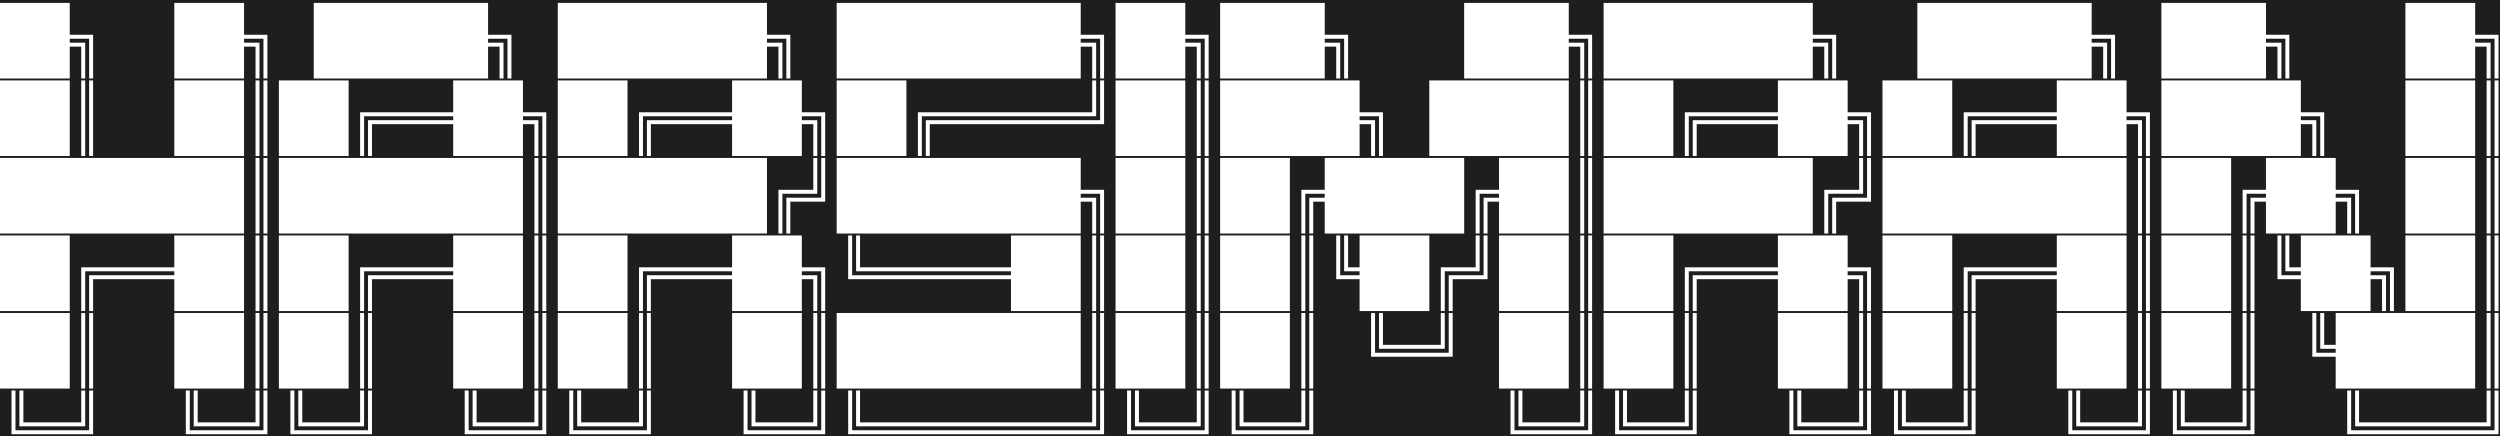 <svg width="516" height="90" viewBox="0 0 516 90" fill="none" xmlns="http://www.w3.org/2000/svg">
<rect width="516" height="90" fill="#1E1E1E"/>
<path d="M0 0.6H7.2V16.2H0V0.6ZM7.195 0.6H14.395V16.2H7.195V0.6ZM13.983 7.176H19.215V16.2H18.399V7.992H13.983V7.176ZM13.983 8.808H17.583V16.2H16.767V9.624H13.983V8.808ZM35.977 0.6H43.177V16.2H35.977V0.6ZM43.172 0.6H50.372V16.2H43.172V0.6ZM49.959 7.176H55.191V16.2H54.375V7.992H49.959V7.176ZM49.959 8.808H53.559V16.2H52.743V9.624H49.959V8.808ZM64.758 0.6H71.958V16.2H64.758V0.6ZM71.953 0.6H79.153V16.2H71.953V0.6ZM79.148 0.6H86.348V16.2H79.148V0.6ZM86.344 0.6H93.544V16.2H86.344V0.6ZM93.539 0.6H100.739V16.2H93.539V0.6ZM100.326 7.176H105.558V16.2H104.742V7.992H100.326V7.176ZM100.326 8.808H103.926V16.2H103.11V9.624H100.326V8.808ZM115.125 0.6H122.325V16.2H115.125V0.6ZM122.32 0.6H129.52V16.2H122.32V0.6ZM129.516 0.6H136.716V16.2H129.516V0.6ZM136.711 0.6H143.911V16.2H136.711V0.6ZM143.906 0.6H151.106V16.2H143.906V0.6ZM151.102 0.6H158.302V16.2H151.102V0.6ZM157.889 7.176H163.121V16.2H162.305V7.992H157.889V7.176ZM157.889 8.808H161.489V16.2H160.673V9.624H157.889V8.808ZM172.688 0.6H179.888V16.2H172.688V0.6ZM179.883 0.6H187.083V16.2H179.883V0.6ZM187.078 0.6H194.278V16.2H187.078V0.6ZM194.273 0.6H201.473V16.2H194.273V0.6ZM201.469 0.6H208.669V16.2H201.469V0.6ZM208.664 0.6H215.864V16.2H208.664V0.6ZM215.859 0.6H223.059V16.2H215.859V0.6ZM222.647 7.176H227.879V16.2H227.063V7.992H222.647V7.176ZM222.647 8.808H226.247V16.2H225.431V9.624H222.647V8.808ZM230.25 0.6H237.45V16.2H230.25V0.6ZM237.445 0.6H244.645V16.2H237.445V0.6ZM244.233 7.176H249.465V16.2H248.649V7.992H244.233V7.176ZM244.233 8.808H247.833V16.2H247.017V9.624H244.233V8.808ZM251.836 0.6H259.036V16.2H251.836V0.6ZM259.031 0.6H266.231V16.2H259.031V0.6ZM266.227 0.6H273.427V16.2H266.227V0.6ZM273.014 7.176H278.246V16.2H277.43V7.992H273.014V7.176ZM273.014 8.808H276.614V16.2H275.798V9.624H273.014V8.808ZM302.203 0.6H309.403V16.2H302.203V0.6ZM309.398 0.6H316.598V16.2H309.398V0.6ZM316.594 0.6H323.794V16.2H316.594V0.6ZM323.381 7.176H328.613V16.2H327.797V7.992H323.381V7.176ZM323.381 8.808H326.981V16.2H326.165V9.624H323.381V8.808ZM330.984 0.6H338.184V16.2H330.984V0.6ZM338.18 0.6H345.38V16.2H338.18V0.6ZM345.375 0.6H352.575V16.2H345.375V0.6ZM352.57 0.6H359.77V16.2H352.57V0.6ZM359.766 0.6H366.966V16.2H359.766V0.6ZM366.961 0.6H374.161V16.2H366.961V0.6ZM373.748 7.176H378.98V16.2H378.164V7.992H373.748V7.176ZM373.748 8.808H377.348V16.2H376.532V9.624H373.748V8.808ZM395.742 0.6H402.942V16.2H395.742V0.6ZM402.938 0.6H410.138V16.2H402.938V0.6ZM410.133 0.6H417.333V16.2H410.133V0.6ZM417.328 0.6H424.528V16.2H417.328V0.6ZM424.523 0.6H431.723V16.2H424.523V0.6ZM431.311 7.176H436.543V16.2H435.727V7.992H431.311V7.176ZM431.311 8.808H434.911V16.2H434.095V9.624H431.311V8.808ZM446.109 0.6H453.309V16.2H446.109V0.6ZM453.305 0.6H460.505V16.2H453.305V0.6ZM460.5 0.6H467.7V16.2H460.5V0.6ZM467.287 7.176H472.519V16.2H471.703V7.992H467.287V7.176ZM467.287 8.808H470.887V16.2H470.071V9.624H467.287V8.808ZM496.477 0.6H503.677V16.2H496.477V0.6ZM503.672 0.6H510.872V16.2H503.672V0.6ZM510.459 7.176H515.691V16.2H514.875V7.992H510.459V7.176ZM510.459 8.808H514.059V16.2H513.243V9.624H510.459V8.808ZM0 16.6H7.2V32.2H0V16.6ZM7.195 16.6H14.395V32.2H7.195V16.6ZM16.767 16.6H17.583V32.2H16.767V16.6ZM18.399 16.6H19.215V32.2H18.399V16.6ZM35.977 16.6H43.177V32.2H35.977V16.6ZM43.172 16.6H50.372V32.2H43.172V16.6ZM52.743 16.6H53.559V32.2H52.743V16.6ZM54.375 16.6H55.191V32.2H54.375V16.6ZM57.562 16.6H64.763V32.2H57.562V16.6ZM64.758 16.6H71.958V32.2H64.758V16.6ZM74.329 23.176H79.561V23.992H75.145V32.2H74.329V23.176ZM75.961 24.808H79.561V25.624H76.777V32.2H75.961V24.808ZM78.74 23.176H86.756V23.992H78.74V23.176ZM78.74 24.808H86.756V25.624H78.74V24.808ZM85.936 23.176H93.952V23.992H85.936V23.176ZM85.936 24.808H93.952V25.624H85.936V24.808ZM93.539 16.6H100.739V32.2H93.539V16.6ZM100.734 16.6H107.934V32.2H100.734V16.6ZM107.522 23.176H112.754V32.2H111.938V23.992H107.522V23.176ZM107.522 24.808H111.122V32.2H110.306V25.624H107.522V24.808ZM115.125 16.6H122.325V32.2H115.125V16.6ZM122.32 16.6H129.52V32.2H122.32V16.6ZM131.892 23.176H137.124V23.992H132.708V32.2H131.892V23.176ZM133.524 24.808H137.124V25.624H134.34V32.2H133.524V24.808ZM136.303 23.176H144.319V23.992H136.303V23.176ZM136.303 24.808H144.319V25.624H136.303V24.808ZM143.498 23.176H151.514V23.992H143.498V23.176ZM143.498 24.808H151.514V25.624H143.498V24.808ZM151.102 16.6H158.302V32.2H151.102V16.6ZM158.297 16.6H165.497V32.2H158.297V16.6ZM165.084 23.176H170.316V32.2H169.5V23.992H165.084V23.176ZM165.084 24.808H168.684V32.2H167.868V25.624H165.084V24.808ZM172.688 16.6H179.888V32.2H172.688V16.6ZM179.883 16.6H187.083V32.2H179.883V16.6ZM189.454 23.176H194.686V23.992H190.27V32.2H189.454V23.176ZM191.086 24.808H194.686V25.624H191.902V32.2H191.086V24.808ZM193.865 23.176H201.881V23.992H193.865V23.176ZM193.865 24.808H201.881V25.624H193.865V24.808ZM201.061 23.176H209.077V23.992H201.061V23.176ZM201.061 24.808H209.077V25.624H201.061V24.808ZM208.256 23.176H216.272V23.992H208.256V23.176ZM208.256 24.808H216.272V25.624H208.256V24.808ZM215.451 23.176H223.467V23.992H215.451V23.176ZM215.451 24.808H223.467V25.624H215.451V24.808ZM222.647 24.808H227.063V16.6H227.879V25.624H222.647V24.808ZM222.647 23.176H225.431V16.6H226.247V23.992H222.647V23.176ZM230.25 16.6H237.45V32.2H230.25V16.6ZM237.445 16.6H244.645V32.2H237.445V16.6ZM247.017 16.6H247.833V32.2H247.017V16.6ZM248.649 16.6H249.465V32.2H248.649V16.6ZM251.836 16.6H259.036V32.2H251.836V16.6ZM259.031 16.6H266.231V32.2H259.031V16.6ZM266.227 16.6H273.427V32.2H266.227V16.6ZM273.422 16.6H280.622V32.2H273.422V16.6ZM280.209 23.176H285.441V32.2H284.625V23.992H280.209V23.176ZM280.209 24.808H283.809V32.2H282.993V25.624H280.209V24.808ZM295.008 16.6H302.208V32.2H295.008V16.6ZM302.203 16.6H309.403V32.2H302.203V16.6ZM309.398 16.6H316.598V32.2H309.398V16.6ZM316.594 16.6H323.794V32.2H316.594V16.6ZM326.165 16.6H326.981V32.2H326.165V16.6ZM327.797 16.6H328.613V32.2H327.797V16.6ZM330.984 16.6H338.184V32.2H330.984V16.6ZM338.18 16.6H345.38V32.2H338.18V16.6ZM347.751 23.176H352.983V23.992H348.567V32.2H347.751V23.176ZM349.383 24.808H352.983V25.624H350.199V32.2H349.383V24.808ZM352.162 23.176H360.178V23.992H352.162V23.176ZM352.162 24.808H360.178V25.624H352.162V24.808ZM359.358 23.176H367.374V23.992H359.358V23.176ZM359.358 24.808H367.374V25.624H359.358V24.808ZM366.961 16.6H374.161V32.2H366.961V16.6ZM374.156 16.6H381.356V32.2H374.156V16.6ZM380.944 23.176H386.176V32.2H385.36V23.992H380.944V23.176ZM380.944 24.808H384.544V32.2H383.728V25.624H380.944V24.808ZM388.547 16.6H395.747V32.2H388.547V16.6ZM395.742 16.6H402.942V32.2H395.742V16.6ZM405.314 23.176H410.546V23.992H406.13V32.2H405.314V23.176ZM406.946 24.808H410.546V25.624H407.762V32.2H406.946V24.808ZM409.725 23.176H417.741V23.992H409.725V23.176ZM409.725 24.808H417.741V25.624H409.725V24.808ZM416.92 23.176H424.936V23.992H416.92V23.176ZM416.92 24.808H424.936V25.624H416.92V24.808ZM424.523 16.6H431.723V32.2H424.523V16.6ZM431.719 16.6H438.919V32.2H431.719V16.6ZM438.506 23.176H443.738V32.2H442.922V23.992H438.506V23.176ZM438.506 24.808H442.106V32.2H441.29V25.624H438.506V24.808ZM446.109 16.6H453.309V32.2H446.109V16.6ZM453.305 16.6H460.505V32.2H453.305V16.6ZM460.5 16.6H467.7V32.2H460.5V16.6ZM467.695 16.6H474.895V32.2H467.695V16.6ZM474.483 23.176H479.715V32.2H478.899V23.992H474.483V23.176ZM474.483 24.808H478.083V32.2H477.267V25.624H474.483V24.808ZM496.477 16.6H503.677V32.2H496.477V16.6ZM503.672 16.6H510.872V32.2H503.672V16.6ZM513.243 16.6H514.059V32.2H513.243V16.6ZM514.875 16.6H515.691V32.2H514.875V16.6ZM0 32.6H7.2V48.2H0V32.6ZM7.195 32.6H14.395V48.2H7.195V32.6ZM14.391 32.6H21.591V48.2H14.391V32.6ZM21.586 32.6H28.786V48.2H21.586V32.6ZM28.781 32.6H35.981V48.2H28.781V32.6ZM35.977 32.6H43.177V48.2H35.977V32.6ZM43.172 32.6H50.372V48.2H43.172V32.6ZM52.743 32.6H53.559V48.2H52.743V32.6ZM54.375 32.6H55.191V48.2H54.375V32.6ZM57.562 32.6H64.763V48.2H57.562V32.6ZM64.758 32.6H71.958V48.2H64.758V32.6ZM71.953 32.6H79.153V48.2H71.953V32.6ZM79.148 32.6H86.348V48.2H79.148V32.6ZM86.344 32.6H93.544V48.2H86.344V32.6ZM93.539 32.6H100.739V48.2H93.539V32.6ZM100.734 32.6H107.934V48.2H100.734V32.6ZM110.306 32.6H111.122V48.2H110.306V32.6ZM111.938 32.6H112.754V48.2H111.938V32.6ZM115.125 32.6H122.325V48.2H115.125V32.6ZM122.32 32.6H129.52V48.2H122.32V32.6ZM129.516 32.6H136.716V48.2H129.516V32.6ZM136.711 32.6H143.911V48.2H136.711V32.6ZM143.906 32.6H151.106V48.2H143.906V32.6ZM151.102 32.6H158.302V48.2H151.102V32.6ZM160.673 39.176H165.905V39.992H161.489V48.2H160.673V39.176ZM162.305 40.808H165.905V41.624H163.121V48.2H162.305V40.808ZM165.084 40.808H169.5V32.6H170.316V41.624H165.084V40.808ZM165.084 39.176H167.868V32.6H168.684V39.992H165.084V39.176ZM172.688 32.6H179.888V48.2H172.688V32.6ZM179.883 32.6H187.083V48.2H179.883V32.6ZM187.078 32.6H194.278V48.2H187.078V32.6ZM194.273 32.6H201.473V48.2H194.273V32.6ZM201.469 32.6H208.669V48.2H201.469V32.6ZM208.664 32.6H215.864V48.2H208.664V32.6ZM215.859 32.6H223.059V48.2H215.859V32.6ZM222.647 39.176H227.879V48.2H227.063V39.992H222.647V39.176ZM222.647 40.808H226.247V48.2H225.431V41.624H222.647V40.808ZM230.25 32.6H237.45V48.2H230.25V32.6ZM237.445 32.6H244.645V48.2H237.445V32.6ZM247.017 32.6H247.833V48.2H247.017V32.6ZM248.649 32.6H249.465V48.2H248.649V32.6ZM251.836 32.6H259.036V48.2H251.836V32.6ZM259.031 32.6H266.231V48.2H259.031V32.6ZM268.603 39.176H273.835V39.992H269.419V48.2H268.603V39.176ZM270.235 40.808H273.835V41.624H271.051V48.2H270.235V40.808ZM273.422 32.6H280.622V48.2H273.422V32.6ZM280.617 32.6H287.817V48.2H280.617V32.6ZM287.812 32.6H295.013V48.2H287.812V32.6ZM295.008 32.6H302.208V48.2H295.008V32.6ZM304.579 39.176H309.811V39.992H305.395V48.2H304.579V39.176ZM306.211 40.808H309.811V41.624H307.027V48.2H306.211V40.808ZM309.398 32.6H316.598V48.2H309.398V32.6ZM316.594 32.6H323.794V48.2H316.594V32.6ZM326.165 32.6H326.981V48.2H326.165V32.6ZM327.797 32.6H328.613V48.2H327.797V32.6ZM330.984 32.6H338.184V48.2H330.984V32.6ZM338.18 32.6H345.38V48.2H338.18V32.6ZM345.375 32.6H352.575V48.2H345.375V32.6ZM352.57 32.6H359.77V48.2H352.57V32.6ZM359.766 32.6H366.966V48.2H359.766V32.6ZM366.961 32.6H374.161V48.2H366.961V32.6ZM376.532 39.176H381.764V39.992H377.348V48.2H376.532V39.176ZM378.164 40.808H381.764V41.624H378.98V48.2H378.164V40.808ZM380.944 40.808H385.36V32.6H386.176V41.624H380.944V40.808ZM380.944 39.176H383.728V32.6H384.544V39.992H380.944V39.176ZM388.547 32.6H395.747V48.2H388.547V32.6ZM395.742 32.6H402.942V48.2H395.742V32.6ZM402.938 32.6H410.138V48.2H402.938V32.6ZM410.133 32.6H417.333V48.2H410.133V32.6ZM417.328 32.6H424.528V48.2H417.328V32.6ZM424.523 32.6H431.723V48.2H424.523V32.6ZM431.719 32.6H438.919V48.2H431.719V32.6ZM441.29 32.6H442.106V48.2H441.29V32.6ZM442.922 32.6H443.738V48.2H442.922V32.6ZM446.109 32.6H453.309V48.2H446.109V32.6ZM453.305 32.6H460.505V48.2H453.305V32.6ZM462.876 39.176H468.108V39.992H463.692V48.2H462.876V39.176ZM464.508 40.808H468.108V41.624H465.324V48.2H464.508V40.808ZM467.695 32.6H474.895V48.2H467.695V32.6ZM474.891 32.6H482.091V48.2H474.891V32.6ZM481.678 39.176H486.91V48.2H486.094V39.992H481.678V39.176ZM481.678 40.808H485.278V48.2H484.462V41.624H481.678V40.808ZM496.477 32.6H503.677V48.2H496.477V32.6ZM503.672 32.6H510.872V48.2H503.672V32.6ZM513.243 32.6H514.059V48.2H513.243V32.6ZM514.875 32.6H515.691V48.2H514.875V32.6ZM0 48.6H7.2V64.2H0V48.6ZM7.195 48.6H14.395V64.2H7.195V48.6ZM16.767 55.176H21.999V55.992H17.583V64.2H16.767V55.176ZM18.399 56.808H21.999V57.624H19.215V64.2H18.399V56.808ZM21.178 55.176H29.194V55.992H21.178V55.176ZM21.178 56.808H29.194V57.624H21.178V56.808ZM28.373 55.176H36.389V55.992H28.373V55.176ZM28.373 56.808H36.389V57.624H28.373V56.808ZM35.977 48.6H43.177V64.2H35.977V48.6ZM43.172 48.6H50.372V64.2H43.172V48.6ZM52.743 48.6H53.559V64.2H52.743V48.6ZM54.375 48.6H55.191V64.2H54.375V48.6ZM57.562 48.6H64.763V64.2H57.562V48.6ZM64.758 48.6H71.958V64.2H64.758V48.6ZM74.329 55.176H79.561V55.992H75.145V64.2H74.329V55.176ZM75.961 56.808H79.561V57.624H76.777V64.2H75.961V56.808ZM78.74 55.176H86.756V55.992H78.74V55.176ZM78.74 56.808H86.756V57.624H78.74V56.808ZM85.936 55.176H93.952V55.992H85.936V55.176ZM85.936 56.808H93.952V57.624H85.936V56.808ZM93.539 48.6H100.739V64.2H93.539V48.6ZM100.734 48.6H107.934V64.2H100.734V48.6ZM110.306 48.6H111.122V64.2H110.306V48.6ZM111.938 48.6H112.754V64.2H111.938V48.6ZM115.125 48.6H122.325V64.2H115.125V48.6ZM122.32 48.6H129.52V64.2H122.32V48.6ZM131.892 55.176H137.124V55.992H132.708V64.2H131.892V55.176ZM133.524 56.808H137.124V57.624H134.34V64.2H133.524V56.808ZM136.303 55.176H144.319V55.992H136.303V55.176ZM136.303 56.808H144.319V57.624H136.303V56.808ZM143.498 55.176H151.514V55.992H143.498V55.176ZM143.498 56.808H151.514V57.624H143.498V56.808ZM151.102 48.6H158.302V64.2H151.102V48.6ZM158.297 48.6H165.497V64.2H158.297V48.6ZM165.084 55.176H170.316V64.2H169.5V55.992H165.084V55.176ZM165.084 56.808H168.684V64.2H167.868V57.624H165.084V56.808ZM175.064 48.6H175.88V56.808H180.296V57.624H175.064V48.6ZM176.696 48.6H177.512V55.176H180.296V55.992H176.696V48.6ZM179.475 55.176H187.491V55.992H179.475V55.176ZM179.475 56.808H187.491V57.624H179.475V56.808ZM186.67 55.176H194.686V55.992H186.67V55.176ZM186.67 56.808H194.686V57.624H186.67V56.808ZM193.865 55.176H201.881V55.992H193.865V55.176ZM193.865 56.808H201.881V57.624H193.865V56.808ZM201.061 55.176H209.077V55.992H201.061V55.176ZM201.061 56.808H209.077V57.624H201.061V56.808ZM208.664 48.6H215.864V64.2H208.664V48.6ZM215.859 48.6H223.059V64.2H215.859V48.6ZM225.431 48.6H226.247V64.2H225.431V48.6ZM227.063 48.6H227.879V64.2H227.063V48.6ZM230.25 48.6H237.45V64.2H230.25V48.6ZM237.445 48.6H244.645V64.2H237.445V48.6ZM247.017 48.6H247.833V64.2H247.017V48.6ZM248.649 48.6H249.465V64.2H248.649V48.6ZM251.836 48.6H259.036V64.2H251.836V48.6ZM259.031 48.6H266.231V64.2H259.031V48.6ZM268.603 48.6H269.419V64.2H268.603V48.6ZM270.235 48.6H271.051V64.2H270.235V48.6ZM275.798 48.6H276.614V56.808H281.03V57.624H275.798V48.6ZM277.43 48.6H278.246V55.176H281.03V55.992H277.43V48.6ZM280.617 48.6H287.817V64.2H280.617V48.6ZM287.812 48.6H295.013V64.2H287.812V48.6ZM297.384 55.176H302.616V55.992H298.2V64.2H297.384V55.176ZM299.016 56.808H302.616V57.624H299.832V64.2H299.016V56.808ZM301.795 56.808H306.211V48.6H307.027V57.624H301.795V56.808ZM301.795 55.176H304.579V48.6H305.395V55.992H301.795V55.176ZM309.398 48.6H316.598V64.2H309.398V48.6ZM316.594 48.6H323.794V64.2H316.594V48.6ZM326.165 48.6H326.981V64.2H326.165V48.6ZM327.797 48.6H328.613V64.2H327.797V48.6ZM330.984 48.6H338.184V64.2H330.984V48.6ZM338.18 48.6H345.38V64.2H338.18V48.6ZM347.751 55.176H352.983V55.992H348.567V64.2H347.751V55.176ZM349.383 56.808H352.983V57.624H350.199V64.2H349.383V56.808ZM352.162 55.176H360.178V55.992H352.162V55.176ZM352.162 56.808H360.178V57.624H352.162V56.808ZM359.358 55.176H367.374V55.992H359.358V55.176ZM359.358 56.808H367.374V57.624H359.358V56.808ZM366.961 48.6H374.161V64.2H366.961V48.6ZM374.156 48.6H381.356V64.2H374.156V48.6ZM380.944 55.176H386.176V64.2H385.36V55.992H380.944V55.176ZM380.944 56.808H384.544V64.2H383.728V57.624H380.944V56.808ZM388.547 48.6H395.747V64.2H388.547V48.6ZM395.742 48.6H402.942V64.2H395.742V48.6ZM405.314 55.176H410.546V55.992H406.13V64.2H405.314V55.176ZM406.946 56.808H410.546V57.624H407.762V64.2H406.946V56.808ZM409.725 55.176H417.741V55.992H409.725V55.176ZM409.725 56.808H417.741V57.624H409.725V56.808ZM416.92 55.176H424.936V55.992H416.92V55.176ZM416.92 56.808H424.936V57.624H416.92V56.808ZM424.523 48.6H431.723V64.2H424.523V48.6ZM431.719 48.6H438.919V64.2H431.719V48.6ZM441.29 48.6H442.106V64.2H441.29V48.6ZM442.922 48.6H443.738V64.2H442.922V48.6ZM446.109 48.6H453.309V64.2H446.109V48.6ZM453.305 48.6H460.505V64.2H453.305V48.6ZM462.876 48.6H463.692V64.2H462.876V48.6ZM464.508 48.6H465.324V64.2H464.508V48.6ZM470.071 48.6H470.887V56.808H475.303V57.624H470.071V48.6ZM471.703 48.6H472.519V55.176H475.303V55.992H471.703V48.6ZM474.891 48.6H482.091V64.2H474.891V48.6ZM482.086 48.6H489.286V64.2H482.086V48.6ZM488.873 55.176H494.105V64.2H493.289V55.992H488.873V55.176ZM488.873 56.808H492.473V64.2H491.657V57.624H488.873V56.808ZM496.477 48.6H503.677V64.2H496.477V48.6ZM503.672 48.6H510.872V64.2H503.672V48.6ZM513.243 48.6H514.059V64.2H513.243V48.6ZM514.875 48.6H515.691V64.2H514.875V48.6ZM0 64.6H7.2V80.2H0V64.6ZM7.195 64.6H14.395V80.2H7.195V64.6ZM16.767 64.6H17.583V80.2H16.767V64.6ZM18.399 64.6H19.215V80.2H18.399V64.6ZM35.977 64.6H43.177V80.2H35.977V64.6ZM43.172 64.6H50.372V80.2H43.172V64.6ZM52.743 64.6H53.559V80.2H52.743V64.6ZM54.375 64.6H55.191V80.2H54.375V64.6ZM57.562 64.6H64.763V80.2H57.562V64.6ZM64.758 64.6H71.958V80.2H64.758V64.6ZM74.329 64.6H75.145V80.2H74.329V64.6ZM75.961 64.6H76.777V80.2H75.961V64.6ZM93.539 64.6H100.739V80.2H93.539V64.6ZM100.734 64.6H107.934V80.2H100.734V64.6ZM110.306 64.6H111.122V80.2H110.306V64.6ZM111.938 64.6H112.754V80.2H111.938V64.6ZM115.125 64.6H122.325V80.2H115.125V64.6ZM122.32 64.6H129.52V80.2H122.32V64.6ZM131.892 64.6H132.708V80.2H131.892V64.6ZM133.524 64.6H134.34V80.2H133.524V64.6ZM151.102 64.6H158.302V80.2H151.102V64.6ZM158.297 64.6H165.497V80.2H158.297V64.6ZM167.868 64.6H168.684V80.2H167.868V64.6ZM169.5 64.6H170.316V80.2H169.5V64.6ZM172.688 64.6H179.888V80.2H172.688V64.6ZM179.883 64.6H187.083V80.2H179.883V64.6ZM187.078 64.6H194.278V80.2H187.078V64.6ZM194.273 64.6H201.473V80.2H194.273V64.6ZM201.469 64.6H208.669V80.2H201.469V64.6ZM208.664 64.6H215.864V80.2H208.664V64.6ZM215.859 64.6H223.059V80.2H215.859V64.6ZM225.431 64.6H226.247V80.2H225.431V64.6ZM227.063 64.6H227.879V80.2H227.063V64.6ZM230.25 64.6H237.45V80.2H230.25V64.6ZM237.445 64.6H244.645V80.2H237.445V64.6ZM247.017 64.6H247.833V80.2H247.017V64.6ZM248.649 64.6H249.465V80.2H248.649V64.6ZM251.836 64.6H259.036V80.2H251.836V64.6ZM259.031 64.6H266.231V80.2H259.031V64.6ZM268.603 64.6H269.419V80.2H268.603V64.6ZM270.235 64.6H271.051V80.2H270.235V64.6ZM282.993 64.6H283.809V72.808H288.225V73.624H282.993V64.6ZM284.625 64.6H285.441V71.176H288.225V71.992H284.625V64.6ZM287.404 71.176H295.421V71.992H287.404V71.176ZM287.404 72.808H295.421V73.624H287.404V72.808ZM294.6 72.808H299.016V64.6H299.832V73.624H294.6V72.808ZM294.6 71.176H297.384V64.6H298.2V71.992H294.6V71.176ZM309.398 64.6H316.598V80.2H309.398V64.6ZM316.594 64.6H323.794V80.2H316.594V64.6ZM326.165 64.6H326.981V80.2H326.165V64.6ZM327.797 64.6H328.613V80.2H327.797V64.6ZM330.984 64.6H338.184V80.2H330.984V64.6ZM338.18 64.6H345.38V80.2H338.18V64.6ZM347.751 64.6H348.567V80.2H347.751V64.6ZM349.383 64.6H350.199V80.2H349.383V64.6ZM366.961 64.6H374.161V80.2H366.961V64.6ZM374.156 64.6H381.356V80.2H374.156V64.6ZM383.728 64.6H384.544V80.2H383.728V64.6ZM385.36 64.6H386.176V80.2H385.36V64.6ZM388.547 64.6H395.747V80.2H388.547V64.6ZM395.742 64.6H402.942V80.2H395.742V64.6ZM405.314 64.6H406.13V80.2H405.314V64.6ZM406.946 64.6H407.762V80.2H406.946V64.6ZM424.523 64.6H431.723V80.2H424.523V64.6ZM431.719 64.6H438.919V80.2H431.719V64.6ZM441.29 64.6H442.106V80.2H441.29V64.6ZM442.922 64.6H443.738V80.2H442.922V64.6ZM446.109 64.6H453.309V80.2H446.109V64.6ZM453.305 64.6H460.505V80.2H453.305V64.6ZM462.876 64.6H463.692V80.2H462.876V64.6ZM464.508 64.6H465.324V80.2H464.508V64.6ZM477.267 64.6H478.083V72.808H482.499V73.624H477.267V64.6ZM478.899 64.6H479.715V71.176H482.499V71.992H478.899V64.6ZM482.086 64.6H489.286V80.2H482.086V64.6ZM489.281 64.6H496.481V80.2H489.281V64.6ZM496.477 64.6H503.677V80.2H496.477V64.6ZM503.672 64.6H510.872V80.2H503.672V64.6ZM513.243 64.6H514.059V80.2H513.243V64.6ZM514.875 64.6H515.691V80.2H514.875V64.6ZM2.376 80.6H3.192V88.808H7.608V89.624H2.376V80.6ZM4.008 80.6H4.824V87.176H7.608V87.992H4.008V80.6ZM6.787 87.176H14.803V87.992H6.787V87.176ZM6.787 88.808H14.803V89.624H6.787V88.808ZM13.983 88.808H18.399V80.6H19.215V89.624H13.983V88.808ZM13.983 87.176H16.767V80.6H17.583V87.992H13.983V87.176ZM38.353 80.6H39.169V88.808H43.585V89.624H38.353V80.6ZM39.985 80.6H40.801V87.176H43.585V87.992H39.985V80.6ZM42.764 87.176H50.78V87.992H42.764V87.176ZM42.764 88.808H50.78V89.624H42.764V88.808ZM49.959 88.808H54.375V80.6H55.191V89.624H49.959V88.808ZM49.959 87.176H52.743V80.6H53.559V87.992H49.959V87.176ZM59.938 80.6H60.755V88.808H65.171V89.624H59.938V80.6ZM61.571 80.6H62.386V87.176H65.171V87.992H61.571V80.6ZM64.35 87.176H72.366V87.992H64.35V87.176ZM64.35 88.808H72.366V89.624H64.35V88.808ZM71.545 88.808H75.961V80.6H76.777V89.624H71.545V88.808ZM71.545 87.176H74.329V80.6H75.145V87.992H71.545V87.176ZM95.915 80.6H96.731V88.808H101.147V89.624H95.915V80.6ZM97.547 80.6H98.363V87.176H101.147V87.992H97.547V80.6ZM100.326 87.176H108.342V87.992H100.326V87.176ZM100.326 88.808H108.342V89.624H100.326V88.808ZM107.522 88.808H111.938V80.6H112.754V89.624H107.522V88.808ZM107.522 87.176H110.306V80.6H111.122V87.992H107.522V87.176ZM117.501 80.6H118.317V88.808H122.733V89.624H117.501V80.6ZM119.133 80.6H119.949V87.176H122.733V87.992H119.133V80.6ZM121.912 87.176H129.928V87.992H121.912V87.176ZM121.912 88.808H129.928V89.624H121.912V88.808ZM129.108 88.808H133.524V80.6H134.34V89.624H129.108V88.808ZM129.108 87.176H131.892V80.6H132.708V87.992H129.108V87.176ZM153.478 80.6H154.294V88.808H158.71V89.624H153.478V80.6ZM155.11 80.6H155.926V87.176H158.71V87.992H155.11V80.6ZM157.889 87.176H165.905V87.992H157.889V87.176ZM157.889 88.808H165.905V89.624H157.889V88.808ZM165.084 88.808H169.5V80.6H170.316V89.624H165.084V88.808ZM165.084 87.176H167.868V80.6H168.684V87.992H165.084V87.176ZM175.064 80.6H175.88V88.808H180.296V89.624H175.064V80.6ZM176.696 80.6H177.512V87.176H180.296V87.992H176.696V80.6ZM179.475 87.176H187.491V87.992H179.475V87.176ZM179.475 88.808H187.491V89.624H179.475V88.808ZM186.67 87.176H194.686V87.992H186.67V87.176ZM186.67 88.808H194.686V89.624H186.67V88.808ZM193.865 87.176H201.881V87.992H193.865V87.176ZM193.865 88.808H201.881V89.624H193.865V88.808ZM201.061 87.176H209.077V87.992H201.061V87.176ZM201.061 88.808H209.077V89.624H201.061V88.808ZM208.256 87.176H216.272V87.992H208.256V87.176ZM208.256 88.808H216.272V89.624H208.256V88.808ZM215.451 87.176H223.467V87.992H215.451V87.176ZM215.451 88.808H223.467V89.624H215.451V88.808ZM222.647 88.808H227.063V80.6H227.879V89.624H222.647V88.808ZM222.647 87.176H225.431V80.6H226.247V87.992H222.647V87.176ZM232.626 80.6H233.442V88.808H237.858V89.624H232.626V80.6ZM234.258 80.6H235.074V87.176H237.858V87.992H234.258V80.6ZM237.037 87.176H245.053V87.992H237.037V87.176ZM237.037 88.808H245.053V89.624H237.037V88.808ZM244.233 88.808H248.649V80.6H249.465V89.624H244.233V88.808ZM244.233 87.176H247.017V80.6H247.833V87.992H244.233V87.176ZM254.212 80.6H255.028V88.808H259.444V89.624H254.212V80.6ZM255.844 80.6H256.66V87.176H259.444V87.992H255.844V80.6ZM258.623 87.176H266.639V87.992H258.623V87.176ZM258.623 88.808H266.639V89.624H258.623V88.808ZM265.819 88.808H270.235V80.6H271.051V89.624H265.819V88.808ZM265.819 87.176H268.603V80.6H269.419V87.992H265.819V87.176ZM311.774 80.6H312.59V88.808H317.006V89.624H311.774V80.6ZM313.406 80.6H314.222V87.176H317.006V87.992H313.406V80.6ZM316.186 87.176H324.202V87.992H316.186V87.176ZM316.186 88.808H324.202V89.624H316.186V88.808ZM323.381 88.808H327.797V80.6H328.613V89.624H323.381V88.808ZM323.381 87.176H326.165V80.6H326.981V87.992H323.381V87.176ZM333.36 80.6H334.176V88.808H338.592V89.624H333.36V80.6ZM334.992 80.6H335.808V87.176H338.592V87.992H334.992V80.6ZM337.772 87.176H345.788V87.992H337.772V87.176ZM337.772 88.808H345.788V89.624H337.772V88.808ZM344.967 88.808H349.383V80.6H350.199V89.624H344.967V88.808ZM344.967 87.176H347.751V80.6H348.567V87.992H344.967V87.176ZM369.337 80.6H370.153V88.808H374.569V89.624H369.337V80.6ZM370.969 80.6H371.785V87.176H374.569V87.992H370.969V80.6ZM373.748 87.176H381.764V87.992H373.748V87.176ZM373.748 88.808H381.764V89.624H373.748V88.808ZM380.944 88.808H385.36V80.6H386.176V89.624H380.944V88.808ZM380.944 87.176H383.728V80.6H384.544V87.992H380.944V87.176ZM390.923 80.6H391.739V88.808H396.155V89.624H390.923V80.6ZM392.555 80.6H393.371V87.176H396.155V87.992H392.555V80.6ZM395.334 87.176H403.35V87.992H395.334V87.176ZM395.334 88.808H403.35V89.624H395.334V88.808ZM402.529 88.808H406.946V80.6H407.762V89.624H402.529V88.808ZM402.529 87.176H405.314V80.6H406.13V87.992H402.529V87.176ZM426.899 80.6H427.715V88.808H432.131V89.624H426.899V80.6ZM428.531 80.6H429.347V87.176H432.131V87.992H428.531V80.6ZM431.311 87.176H439.327V87.992H431.311V87.176ZM431.311 88.808H439.327V89.624H431.311V88.808ZM438.506 88.808H442.922V80.6H443.738V89.624H438.506V88.808ZM438.506 87.176H441.29V80.6H442.106V87.992H438.506V87.176ZM448.485 80.6H449.301V88.808H453.717V89.624H448.485V80.6ZM450.117 80.6H450.933V87.176H453.717V87.992H450.117V80.6ZM452.897 87.176H460.913V87.992H452.897V87.176ZM452.897 88.808H460.913V89.624H452.897V88.808ZM460.092 88.808H464.508V80.6H465.324V89.624H460.092V88.808ZM460.092 87.176H462.876V80.6H463.692V87.992H460.092V87.176ZM484.462 80.6H485.278V88.808H489.694V89.624H484.462V80.6ZM486.094 80.6H486.91V87.176H489.694V87.992H486.094V80.6ZM488.873 87.176H496.889V87.992H488.873V87.176ZM488.873 88.808H496.889V89.624H488.873V88.808ZM496.069 87.176H504.085V87.992H496.069V87.176ZM496.069 88.808H504.085V89.624H496.069V88.808ZM503.264 87.176H511.28V87.992H503.264V87.176ZM503.264 88.808H511.28V89.624H503.264V88.808ZM510.459 88.808H514.875V80.6H515.691V89.624H510.459V88.808ZM510.459 87.176H513.243V80.6H514.059V87.992H510.459V87.176Z" fill="white"/>
</svg>
